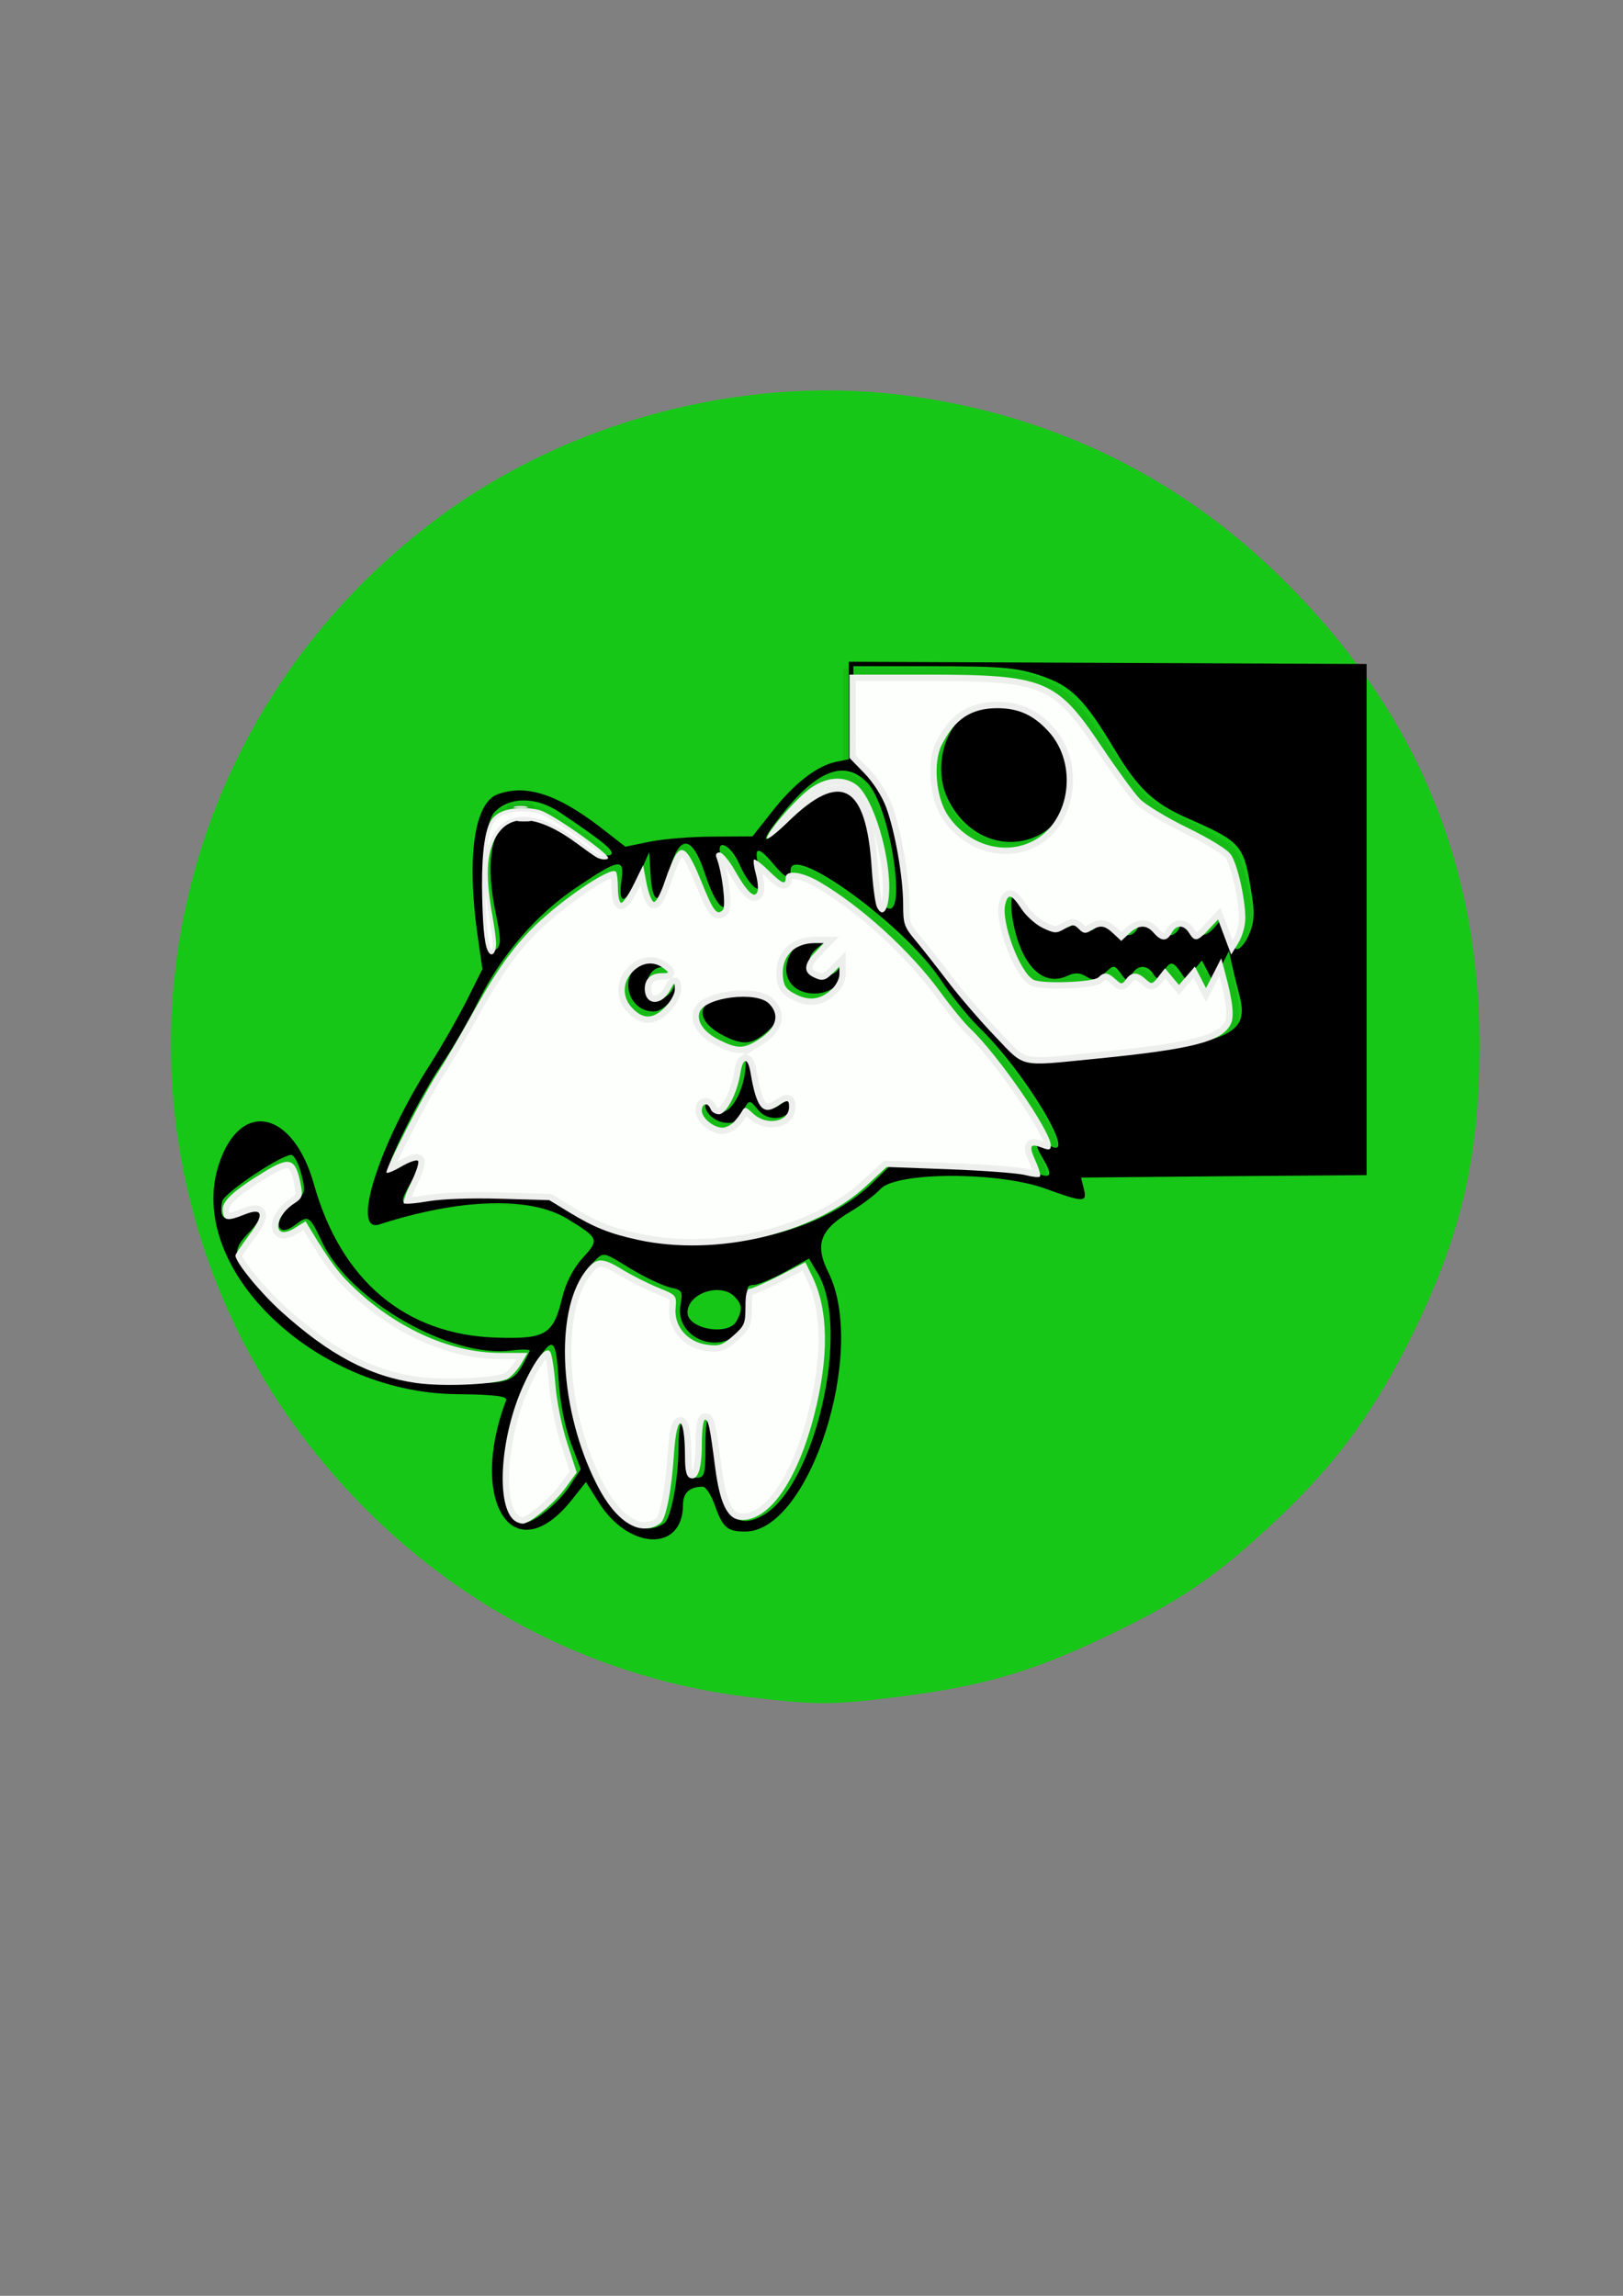 <?xml version="1.0" encoding="UTF-8" standalone="no"?>
<!-- Created with Inkscape (http://www.inkscape.org/) -->

<svg
   xmlns:dc="http://purl.org/dc/elements/1.1/"
   xmlns:cc="http://creativecommons.org/ns#"
   xmlns:rdf="http://www.w3.org/1999/02/22-rdf-syntax-ns#"
   xmlns:svg="http://www.w3.org/2000/svg"
   xmlns="http://www.w3.org/2000/svg"
   xmlns:sodipodi="http://sodipodi.sourceforge.net/DTD/sodipodi-0.dtd"
   xmlns:inkscape="http://www.inkscape.org/namespaces/inkscape"
   width="210mm"
   height="297mm"
   viewBox="0 0 210 297"
   version="1.1"
   id="svg5632"
   sodipodi:docname="icone radio  vert.svg"
   inkscape:version="0.92.5 (2060ec1f9f, 2020-04-08)">
  <rect x="0" y="0" width="210" height="297" fill="#808080" stroke="none"/>
  <defs
     id="defs5626" />
  <sodipodi:namedview
     id="base"
     pagecolor="#ffffff"
     bordercolor="#666666"
     borderopacity="1.0"
     inkscape:pageopacity="0.0"
     inkscape:pageshadow="2"
     inkscape:zoom="0.28"
     inkscape:cx="1318.6539"
     inkscape:cy="522.42821"
     inkscape:document-units="mm"
     inkscape:current-layer="layer1"
     showgrid="false"
     inkscape:window-width="1920"
     inkscape:window-height="1009"
     inkscape:window-x="-8"
     inkscape:window-y="-8"
     inkscape:window-maximized="1"
     showguides="false"
     inkscape:lockguides="true" />
  <g
     inkscape:label="Calque 1"
     inkscape:groupmode="layer"
     id="layer1">
    <path
       style="opacity:1;fill:#ffffff;fill-opacity:0.991;fill-rule:nonzero;stroke:#000000;stroke-width:6.681;stroke-miterlimit:4;stroke-dasharray:none;stroke-opacity:0.064"
       d=""
       id="path13507"
       inkscape:connector-curvature="0"
       transform="scale(0.265)" />
    <path
       style="opacity:1;fill:#ffffff;fill-opacity:0.991;fill-rule:nonzero;stroke:#000000;stroke-width:6.202;stroke-miterlimit:4;stroke-dasharray:none;stroke-opacity:0.064"
       d=""
       id="path13551"
       inkscape:connector-curvature="0"
       transform="scale(0.265)" />
    <g
       id="g15658">
      <path
         inkscape:connector-curvature="0"
         id="path1718"
         d="m 97.093,219.565 c -19.727,-2.333 -37.712,-11.475 -51.616,-26.236 -35.268,-37.441 -29.922,-96.021 11.551,-126.59 16.551,-12.199 38.728,-18.098 59.065,-15.712 18.574,2.179 35.08,9.84 48.379,22.454 18.149,17.214 26.998,37.535 26.957,61.906 -0.024,13.823 -2.188,23.589 -7.899,35.646 -5.07,10.703 -10.241,17.939 -18.15,25.4 -8.038,7.583 -12.744,10.784 -22.889,15.567 -9.331,4.4 -15.655,6.197 -26.563,7.549 -8.332,1.033 -10.232,1.034 -18.836,0.017 z"
         style="opacity:1;fill:#00d600;fill-opacity:0.82;fill-rule:nonzero;stroke:none;stroke-width:1.964;stroke-miterlimit:4;stroke-dasharray:none;stroke-opacity:1" />
      <g
         style="fill:#000000;stroke:none"
         transform="matrix(0.029,0,0,-0.029,10.655,224.23)"
         id="g13406-0">
        <path
           inkscape:connector-curvature="0"
           d="m 3420,4563 v -218 l -55,-11 c -86,-17 -187,-95 -285,-219 l -90,-114 -172,-1 c -94,0 -222,-10 -283,-22 l -112,-23 -116,90 c -192,147 -332,190 -456,143 -102,-40 -136,-278 -89,-619 l 23,-160 -72,-144 c -40,-78 -112,-204 -160,-279 -228,-354 -357,-758 -228,-716 364,117 673,126 839,25 142,-87 144,-92 67,-176 -42,-47 -75,-112 -91,-180 -39,-160 -73,-181 -291,-174 -407,12 -695,254 -816,685 -92,327 -325,379 -422,94 -157,-460 418,-1023 1054,-1031 172,-2 233,-9 226,-27 -172,-453 33,-768 291,-447 l 65,82 55,-88 c 135,-217 378,-226 378,-13 0,53 30,80 88,80 13,0 36,-34 51,-75 38,-108 57,-125 139,-125 287,0 545,805 371,1155 -63,126 -38,193 103,275 45,27 104,71 130,99 72,76 524,77 734,1 174,-63 188,-63 172,0 l -12,49 637,6 637,5 v 1140 1140 l -1155,5 -1155,5 z m 856,155 c 138,-46 196,-105 335,-338 98,-163 170,-231 309,-293 257,-113 262,-120 298,-348 13,-77 10,-124 -11,-172 -25,-62 -67,-92 -67,-48 0,10 -10,44 -22,75 l -21,56 -37,-45 c -42,-52 -76,-58 -93,-15 -6,17 -23,30 -37,30 -14,0 -31,-13 -37,-30 -7,-16 -25,-30 -40,-30 -16,0 -34,14 -40,30 -7,17 -30,30 -53,30 -23,0 -46,-13 -53,-30 -6,-16 -24,-30 -40,-30 -15,0 -33,14 -40,30 -14,36 -70,39 -104,5 -21,-20 -31,-18 -52,10 -23,31 -29,32 -51,5 -42,-50 -176,15 -219,108 -43,91 -73,19 -46,-111 40,-188 133,-277 240,-228 33,15 57,14 84,-3 32,-20 46,-17 82,15 42,38 43,38 72,-1 27,-38 31,-38 49,-5 26,45 70,45 98,0 12,-19 26,-26 31,-15 34,73 50,80 82,35 l 31,-44 35,43 36,44 25,-48 25,-47 36,68 35,69 13,-60 c 7,-33 22,-94 33,-135 51,-192 -46,-226 -838,-290 l -106,-9 -141,147 c -78,81 -171,192 -208,247 -36,55 -94,126 -128,159 -56,54 -61,70 -61,190 -1,262 -91,540 -191,585 -47,22 -49,29 -49,229 v 207 h 356 c 309,0 373,-6 480,-42 z m -776,-475 c 109,-108 187,-650 80,-553 -32,29 -40,62 -40,168 0,384 -136,473 -365,239 -139,-143 -169,-144 -57,-2 159,201 281,249 382,148 z M 2132,4107 c 204,-137 248,-175 224,-189 -14,-9 -56,11 -101,48 -320,262 -501,124 -410,-311 23,-109 23,-140 3,-157 -73,-60 -82,533 -10,610 67,72 188,71 294,-1 z m 647,-275 c 80,-240 141,-165 69,83 -23,80 43,52 82,-35 63,-140 128,-154 90,-19 -27,92 -7,100 57,24 58,-71 83,-82 83,-35 0,124 505,-242 666,-483 50,-75 128,-173 174,-217 201,-194 445,-597 321,-531 -69,37 -80,22 -38,-50 50,-84 42,-98 -35,-67 -35,14 -177,25 -352,26 l -294,2 -76,-74 c -328,-318 -1034,-366 -1384,-93 -55,43 -458,53 -620,16 -111,-26 -113,-23 -50,89 62,111 51,136 -34,74 -34,-25 -66,-40 -72,-34 -18,17 146,344 240,480 46,67 117,190 158,272 103,210 262,395 446,517 189,127 210,129 195,23 -15,-112 20,-101 77,25 l 47,105 7,-106 c 8,-131 44,-130 77,2 47,188 105,190 166,6 z M 977,2495 c 21,-82 19,-87 -38,-131 -90,-71 -78,-163 12,-95 58,44 63,40 119,-78 124,-262 576,-520 846,-483 48,6 84,5 80,-3 -72,-146 -67,-145 -356,-144 -303,0 -523,104 -796,375 -173,172 -186,209 -108,290 100,103 78,147 -42,85 -61,-32 -85,-12 -70,62 6,36 262,207 308,207 13,0 33,-38 45,-85 z m 1472,-424 c 63,-38 141,-74 173,-82 54,-11 58,-18 47,-77 -26,-141 158,-227 262,-123 46,46 52,65 41,132 -11,67 -7,79 23,79 19,1 83,27 141,59 l 106,59 38,-64 c 151,-248 -11,-957 -247,-1084 -126,-68 -182,12 -205,288 -17,199 -48,213 -48,22 0,-127 -4,-140 -40,-140 -36,0 -40,13 -40,130 0,73 -9,130 -20,130 -11,0 -20,-52 -20,-117 0,-150 -33,-326 -65,-347 -300,-190 -601,880 -324,1156 58,59 43,61 178,-21 z m 460,-122 c 36,-37 38,-58 10,-110 -36,-68 -219,-36 -219,38 0,85 145,135 209,72 z m -784,-374 c 6,-97 29,-213 55,-281 l 44,-116 -53,-80 c -47,-71 -155,-158 -196,-158 -150,-1 -114,467 54,723 73,109 84,98 96,-88 z"
           id="path13394-1" />
        <path
           inkscape:connector-curvature="0"
           d="m 3981,4574 c -134,-67 -190,-268 -116,-413 156,-302 555,-214 555,122 0,232 -241,392 -439,291 z"
           id="path13396-5" />
        <path
           inkscape:connector-curvature="0"
           d="m 3171,3496 c -67,-97 -18,-196 97,-196 73,0 132,51 131,112 0,35 -2,36 -21,3 -29,-51 -112,-45 -129,9 -10,32 -2,53 31,80 l 44,36 h -61 c -40,0 -71,-15 -92,-44 z"
           id="path13398-0" />
        <path
           inkscape:connector-curvature="0"
           d="m 2484,3429 c -90,-63 -45,-209 65,-209 47,0 111,74 109,125 -2,43 -3,42 -16,-5 -22,-81 -122,-83 -122,-3 0,63 53,99 105,73 14,-7 8,1 -14,19 -48,39 -71,39 -127,0 z"
           id="path13400-1" />
        <path
           inkscape:connector-curvature="0"
           d="m 2828,3280 c -93,-37 -77,-113 37,-170 87,-43 126,-38 198,27 134,120 -36,224 -235,143 z"
           id="path13402-8" />
        <path
           inkscape:connector-curvature="0"
           d="m 2960,2994 c 0,-142 -94,-278 -138,-199 -10,19 -26,28 -35,19 -26,-26 24,-84 79,-90 37,-5 58,6 75,40 35,66 34,66 75,16 42,-52 130,-45 152,13 20,50 -3,58 -48,17 -57,-52 -101,-6 -115,118 -9,81 -45,134 -45,66 z"
           id="path13404-9" />
      </g>
      <path
         inkscape:connector-curvature="0"
         id="path13541"
         d="m 128.739,134.054 c -1.889,-1.97 -4.624,-5.145 -6.078,-7.055 -1.454,-1.91 -3.354,-4.322 -4.223,-5.36 -1.448,-1.73 -1.579,-2.113 -1.579,-4.61 0,-3.515 -1.052,-9.515 -2.21,-12.612 -0.549,-1.466 -1.67,-3.214 -2.823,-4.401 l -1.913,-1.968 v -5.387 -5.387 h 9.894 c 15.378,0 16.89,0.614 22.667,9.215 2.03,3.021 4.276,6.105 4.993,6.854 0.716,0.748 3.506,2.437 6.2,3.752 3.011,1.471 5.176,2.817 5.62,3.495 0.844,1.288 1.835,5.669 1.845,8.161 0.004,1.016 -0.374,2.362 -0.912,3.245 l -0.919,1.508 -0.85,-2.277 -0.85,-2.277 -1.226,1.312 c -1.443,1.545 -1.788,1.605 -2.513,0.444 -0.693,-1.11 -1.677,-1.11 -2.272,0 -0.59,1.103 -1.343,1.103 -2.287,0 -0.962,-1.123 -1.969,-1.1 -3.22,0.076 l -1.005,0.944 -1.005,-0.944 c -1.152,-1.082 -1.701,-1.159 -2.901,-0.41 -0.703,0.439 -0.981,0.409 -1.56,-0.17 -0.639,-0.639 -0.814,-0.642 -1.869,-0.036 -1.063,0.61 -1.309,0.6 -2.814,-0.115 -0.907,-0.431 -2.147,-1.534 -2.754,-2.452 -1.281,-1.936 -1.739,-2.072 -2.102,-0.627 -0.573,2.283 1.868,8.822 3.65,9.775 1.061,0.568 7.769,0.325 8.398,-0.304 0.716,-0.716 1.22,-0.664 2.204,0.227 0.791,0.716 0.861,0.716 1.385,0 0.698,-0.955 1.466,-0.956 2.517,-0.005 0.789,0.714 0.867,0.698 1.668,-0.326 l 0.841,-1.074 0.906,1.079 0.906,1.079 1.027,-1.194 1.027,-1.194 0.722,1.396 0.722,1.396 0.984,-1.929 0.984,-1.929 0.484,1.799 c 1.015,3.768 1.232,5.743 0.74,6.729 -1.127,2.261 -4.975,3.242 -17.584,4.485 -9.974,0.983 -8.945,1.216 -12.914,-2.923 z m 5.26,-25.441 c 4.54,-2.652 5.422,-9.832 1.711,-13.939 -1.955,-2.164 -3.908,-3.059 -6.675,-3.059 -3.362,0 -5.497,1.407 -7.179,4.733 -1.149,2.271 -0.771,6.77 0.764,9.089 2.64,3.989 7.611,5.376 11.378,3.176 z"
         style="opacity:1;fill:#ffffff;fill-opacity:0.991;fill-rule:nonzero;stroke:#000000;stroke-width:1.641;stroke-miterlimit:4;stroke-dasharray:none;stroke-opacity:0.064" />
      <path
         inkscape:connector-curvature="0"
         id="path13543"
         d="m 82.566,160.401 c -3.655,-0.792 -5.716,-1.616 -8.899,-3.558 l -2.597,-1.584 -6.367,-0.181 c -3.782,-0.107 -7.551,0.025 -9.285,0.327 -1.605,0.279 -3.031,0.395 -3.169,0.257 -0.138,-0.138 0.28,-1.332 0.928,-2.654 0.648,-1.322 1.065,-2.587 0.926,-2.812 -0.14,-0.226 -1.116,0.097 -2.179,0.72 -1.06,0.621 -1.927,0.959 -1.927,0.751 0,-0.738 4.732,-9.95 6.538,-12.729 1.009,-1.552 2.912,-4.776 4.229,-7.164 3.123,-5.661 5.146,-8.614 7.772,-11.338 3.482,-3.614 10.426,-8.394 11.147,-7.674 0.149,0.149 0.271,1.117 0.271,2.152 0,1.035 0.198,1.881 0.439,1.881 0.241,0 0.974,-1.093 1.628,-2.428 l 1.189,-2.428 0.437,2.284 c 0.24,1.256 0.661,2.359 0.934,2.45 0.285,0.095 0.893,-1.022 1.423,-2.615 0.509,-1.529 1.191,-3.144 1.515,-3.587 0.881,-1.204 1.661,-0.318 3.299,3.744 1.476,3.663 1.946,4.271 2.71,3.507 0.447,-0.447 -0.088,-4.864 -0.821,-6.774 -0.16,-0.417 -0.01,-0.666 0.401,-0.666 0.361,0 1.239,1.032 1.951,2.294 1.594,2.824 2.57,3.75 2.939,2.788 0.139,-0.363 0.049,-1.4 -0.2,-2.304 -0.25,-0.904 -0.358,-1.739 -0.24,-1.856 0.117,-0.117 0.951,0.507 1.852,1.387 1.788,1.746 2.253,1.942 2.253,0.949 0,-1.03 2.08,-0.786 4.303,0.505 5.397,3.133 11.881,9.032 15.672,14.256 1.386,1.91 3.146,4.059 3.91,4.776 3.53,3.309 10.413,13.269 10.413,15.069 0,0.638 -0.179,0.688 -1.146,0.32 -1.573,-0.598 -1.724,-0.271 -0.808,1.76 0.433,0.96 0.679,1.854 0.546,1.987 -0.133,0.133 -0.994,0.042 -1.913,-0.201 -0.92,-0.243 -5.327,-0.578 -9.794,-0.744 l -8.122,-0.302 -2.647,2.451 c -6.678,6.183 -19.36,9.184 -29.51,6.984 z m 12.326,-15.189 c 0.37,-0.37 0.858,-1.004 1.084,-1.408 0.376,-0.672 0.501,-0.652 1.449,0.239 1.754,1.648 4.671,1.117 4.671,-0.849 0,-0.959 -0.179,-0.969 -1.531,-0.083 -1.859,1.218 -2.696,0.179 -3.444,-4.281 -0.35,-2.088 -0.99,-2.088 -1.322,0 -0.416,2.615 -1.822,5.318 -2.768,5.318 -0.455,0 -0.94,-0.293 -1.077,-0.651 -0.359,-0.935 -1.145,-0.803 -1.145,0.192 0,0.939 1.528,2.195 2.671,2.195 0.407,0 1.043,-0.303 1.413,-0.673 z m 3.142,-10.654 c 2.424,-1.498 2.958,-3.235 1.457,-4.737 -1.628,-1.628 -8.228,-0.822 -8.963,1.093 -0.457,1.192 0.555,2.644 2.521,3.617 2.349,1.163 3.14,1.167 4.986,0.026 z m -11.969,-4.269 c 0.698,-0.698 1.261,-1.724 1.252,-2.279 -0.017,-0.999 -0.024,-0.997 -0.638,0.132 -1.127,2.073 -3.252,1.916 -3.252,-0.24 0,-1.25 0.788,-1.984 2.149,-2.001 1.067,-0.013 1.077,-0.037 0.264,-0.651 -1.243,-0.94 -2.747,-0.777 -3.953,0.428 -1.41,1.41 -1.41,3.405 0,4.815 1.405,1.405 2.629,1.345 4.178,-0.203 z m 21.566,-2.312 c 0.537,-0.501 0.977,-1.366 0.977,-1.922 v -1.01 l -0.868,0.868 c -0.985,0.985 -1.44,1.057 -2.633,0.419 -1.161,-0.621 -1.05,-1.671 0.327,-3.109 l 1.167,-1.218 h -1.146 c -2.738,0 -4.401,1.752 -4.151,4.375 0.114,1.198 0.437,1.636 1.661,2.256 1.752,0.888 3.233,0.678 4.667,-0.661 z"
         style="opacity:1;fill:#ffffff;fill-opacity:0.991;fill-rule:nonzero;stroke:#000000;stroke-width:1.641;stroke-miterlimit:4;stroke-dasharray:none;stroke-opacity:0.064" />
      <path
         inkscape:connector-curvature="0"
         id="path13545"
         d="m 113.473,117.365 c -0.222,-0.432 -0.533,-2.74 -0.69,-5.128 -0.707,-10.762 -3.995,-12.576 -10.784,-5.949 -1.367,1.334 -2.594,2.316 -2.728,2.183 -0.39,-0.39 3.637,-5.088 5.548,-6.472 2.102,-1.523 4.446,-1.683 6.059,-0.415 2.149,1.69 4.427,9.329 4.159,13.946 -0.137,2.363 -0.857,3.208 -1.564,1.835 z"
         style="opacity:1;fill:#ffffff;fill-opacity:0.991;fill-rule:nonzero;stroke:#000000;stroke-width:1.641;stroke-miterlimit:4;stroke-dasharray:none;stroke-opacity:0.064" />
      <path
         inkscape:connector-curvature="0"
         id="path13547"
         d="m 66.604,104.34 c 0.418,-0.109 1.102,-0.109 1.52,0 0.418,0.109 0.076,0.199 -0.76,0.199 -0.836,0 -1.178,-0.089 -0.76,-0.199 z"
         style="opacity:1;fill:#ffffff;fill-opacity:0.991;fill-rule:nonzero;stroke:#000000;stroke-width:1.641;stroke-miterlimit:4;stroke-dasharray:none;stroke-opacity:0.064" />
      <path
         inkscape:connector-curvature="0"
         id="path13549"
         d="m 67.038,106.077 c 0.418,-0.109 1.102,-0.109 1.52,0 0.418,0.109 0.076,0.199 -0.76,0.199 -0.836,0 -1.178,-0.089 -0.76,-0.199 z"
         style="opacity:1;fill:#ffffff;fill-opacity:0.991;fill-rule:nonzero;stroke:#000000;stroke-width:1.641;stroke-miterlimit:4;stroke-dasharray:none;stroke-opacity:0.064" />
      <path
         inkscape:connector-curvature="0"
         id="path13553"
         d="m 82.125,197.493 c -1.785,-0.703 -3.472,-2.598 -4.974,-5.588 -4.751,-9.459 -5.432,-21.993 -1.485,-27.331 1.41,-1.907 2.188,-1.973 4.74,-0.402 1.243,0.765 3.359,1.839 4.703,2.386 2.438,0.994 2.442,0.999 2.301,2.708 -0.194,2.345 1.558,4.357 4.088,4.697 1.554,0.208 1.974,0.064 3.365,-1.157 1.461,-1.283 1.589,-1.585 1.589,-3.738 0,-1.584 0.176,-2.343 0.543,-2.344 0.298,-5.3e-4 2.043,-0.774 3.878,-1.718 l 3.335,-1.717 0.898,1.855 c 2.087,4.31 2.173,10.329 0.257,17.848 -2.226,8.734 -6.004,14.034 -9.699,13.608 -1.572,-0.182 -2.546,-2.264 -3.116,-6.663 -0.704,-5.434 -0.883,-6.279 -1.325,-6.279 -0.228,0 -0.414,1.38 -0.414,3.068 0,3.352 -0.514,4.856 -1.526,4.468 -0.464,-0.178 -0.646,-0.935 -0.651,-2.697 -0.013,-5.591 -1.069,-5.878 -1.429,-0.388 -0.309,4.708 -1.02,8.351 -1.742,8.927 -0.899,0.718 -2.217,0.899 -3.335,0.459 z"
         style="opacity:1;fill:#ffffff;fill-opacity:0.991;fill-rule:nonzero;stroke:#000000;stroke-width:1.641;stroke-miterlimit:4;stroke-dasharray:none;stroke-opacity:0.064" />
      <path
         inkscape:connector-curvature="0"
         id="path13555"
         d="m 66.669,196.783 c -2.561,-1.71 -2.011,-10.867 1.056,-17.568 1.572,-3.434 2.938,-5.13 3.476,-4.315 0.21,0.318 0.508,2.227 0.663,4.243 0.162,2.109 0.806,5.297 1.517,7.506 l 1.235,3.84 -1.46,2.012 c -1.442,1.987 -4.604,4.622 -5.532,4.609 -0.263,-0.004 -0.693,-0.15 -0.955,-0.326 z"
         style="opacity:1;fill:#ffffff;fill-opacity:0.991;fill-rule:nonzero;stroke:#000000;stroke-width:1.641;stroke-miterlimit:4;stroke-dasharray:none;stroke-opacity:0.064" />
      <path
         inkscape:connector-curvature="0"
         id="path13557"
         d="m 53.893,178.92 c -6.01,-0.847 -11.293,-3.639 -17.5,-9.25 -2.753,-2.488 -5.932,-6.382 -5.932,-7.265 0,-0.145 0.79,-1.314 1.755,-2.599 2.019,-2.687 1.817,-3.646 -0.567,-2.69 -2.223,0.892 -2.694,0.82 -2.839,-0.431 -0.145,-1.251 1.23,-2.551 5.39,-5.1 3.335,-2.043 4.068,-1.771 4.731,1.759 0.262,1.395 0.161,1.672 -0.852,2.336 -2.805,1.838 -2.773,4.931 0.033,3.197 l 1.42,-0.878 0.607,0.998 c 2.731,4.493 3.745,5.83 6.001,7.919 5.511,5.102 12.367,8.1 18.521,8.1 h 3.596 l -0.771,1.332 c -0.424,0.733 -1.204,1.62 -1.733,1.972 -1.139,0.758 -8.202,1.114 -11.858,0.599 z"
         style="opacity:1;fill:#ffffff;fill-opacity:0.991;fill-rule:nonzero;stroke:#000000;stroke-width:1.641;stroke-miterlimit:4;stroke-dasharray:none;stroke-opacity:0.064" />
      <path
         inkscape:connector-curvature="0"
         id="path13559"
         d="m 63.295,123.283 c -0.536,-0.646 -0.784,-2.559 -0.9,-6.949 -0.129,-4.89 0.197,-8.266 0.951,-9.856 0.574,-1.21 1.88,-1.856 3.899,-1.927 1.036,-0.037 2.053,0.079 2.743,0.313 1.726,0.586 8.694,5.483 8.694,6.111 0,0.297 -0.863,0.271 -1.453,-0.045 -0.268,-0.143 -1.34,-0.895 -2.381,-1.671 -5.154,-3.838 -8.881,-4.182 -10.682,-0.985 -1.254,2.227 -1.371,5.123 -0.42,10.384 0.243,1.343 0.442,2.882 0.442,3.42 0,1.086 -0.467,1.717 -0.892,1.205 z"
         style="opacity:1;fill:#ffffff;fill-opacity:0.991;fill-rule:nonzero;stroke:#000000;stroke-width:0.884;stroke-miterlimit:4;stroke-dasharray:none;stroke-opacity:0.064" />
    </g>
  </g>
</svg>
